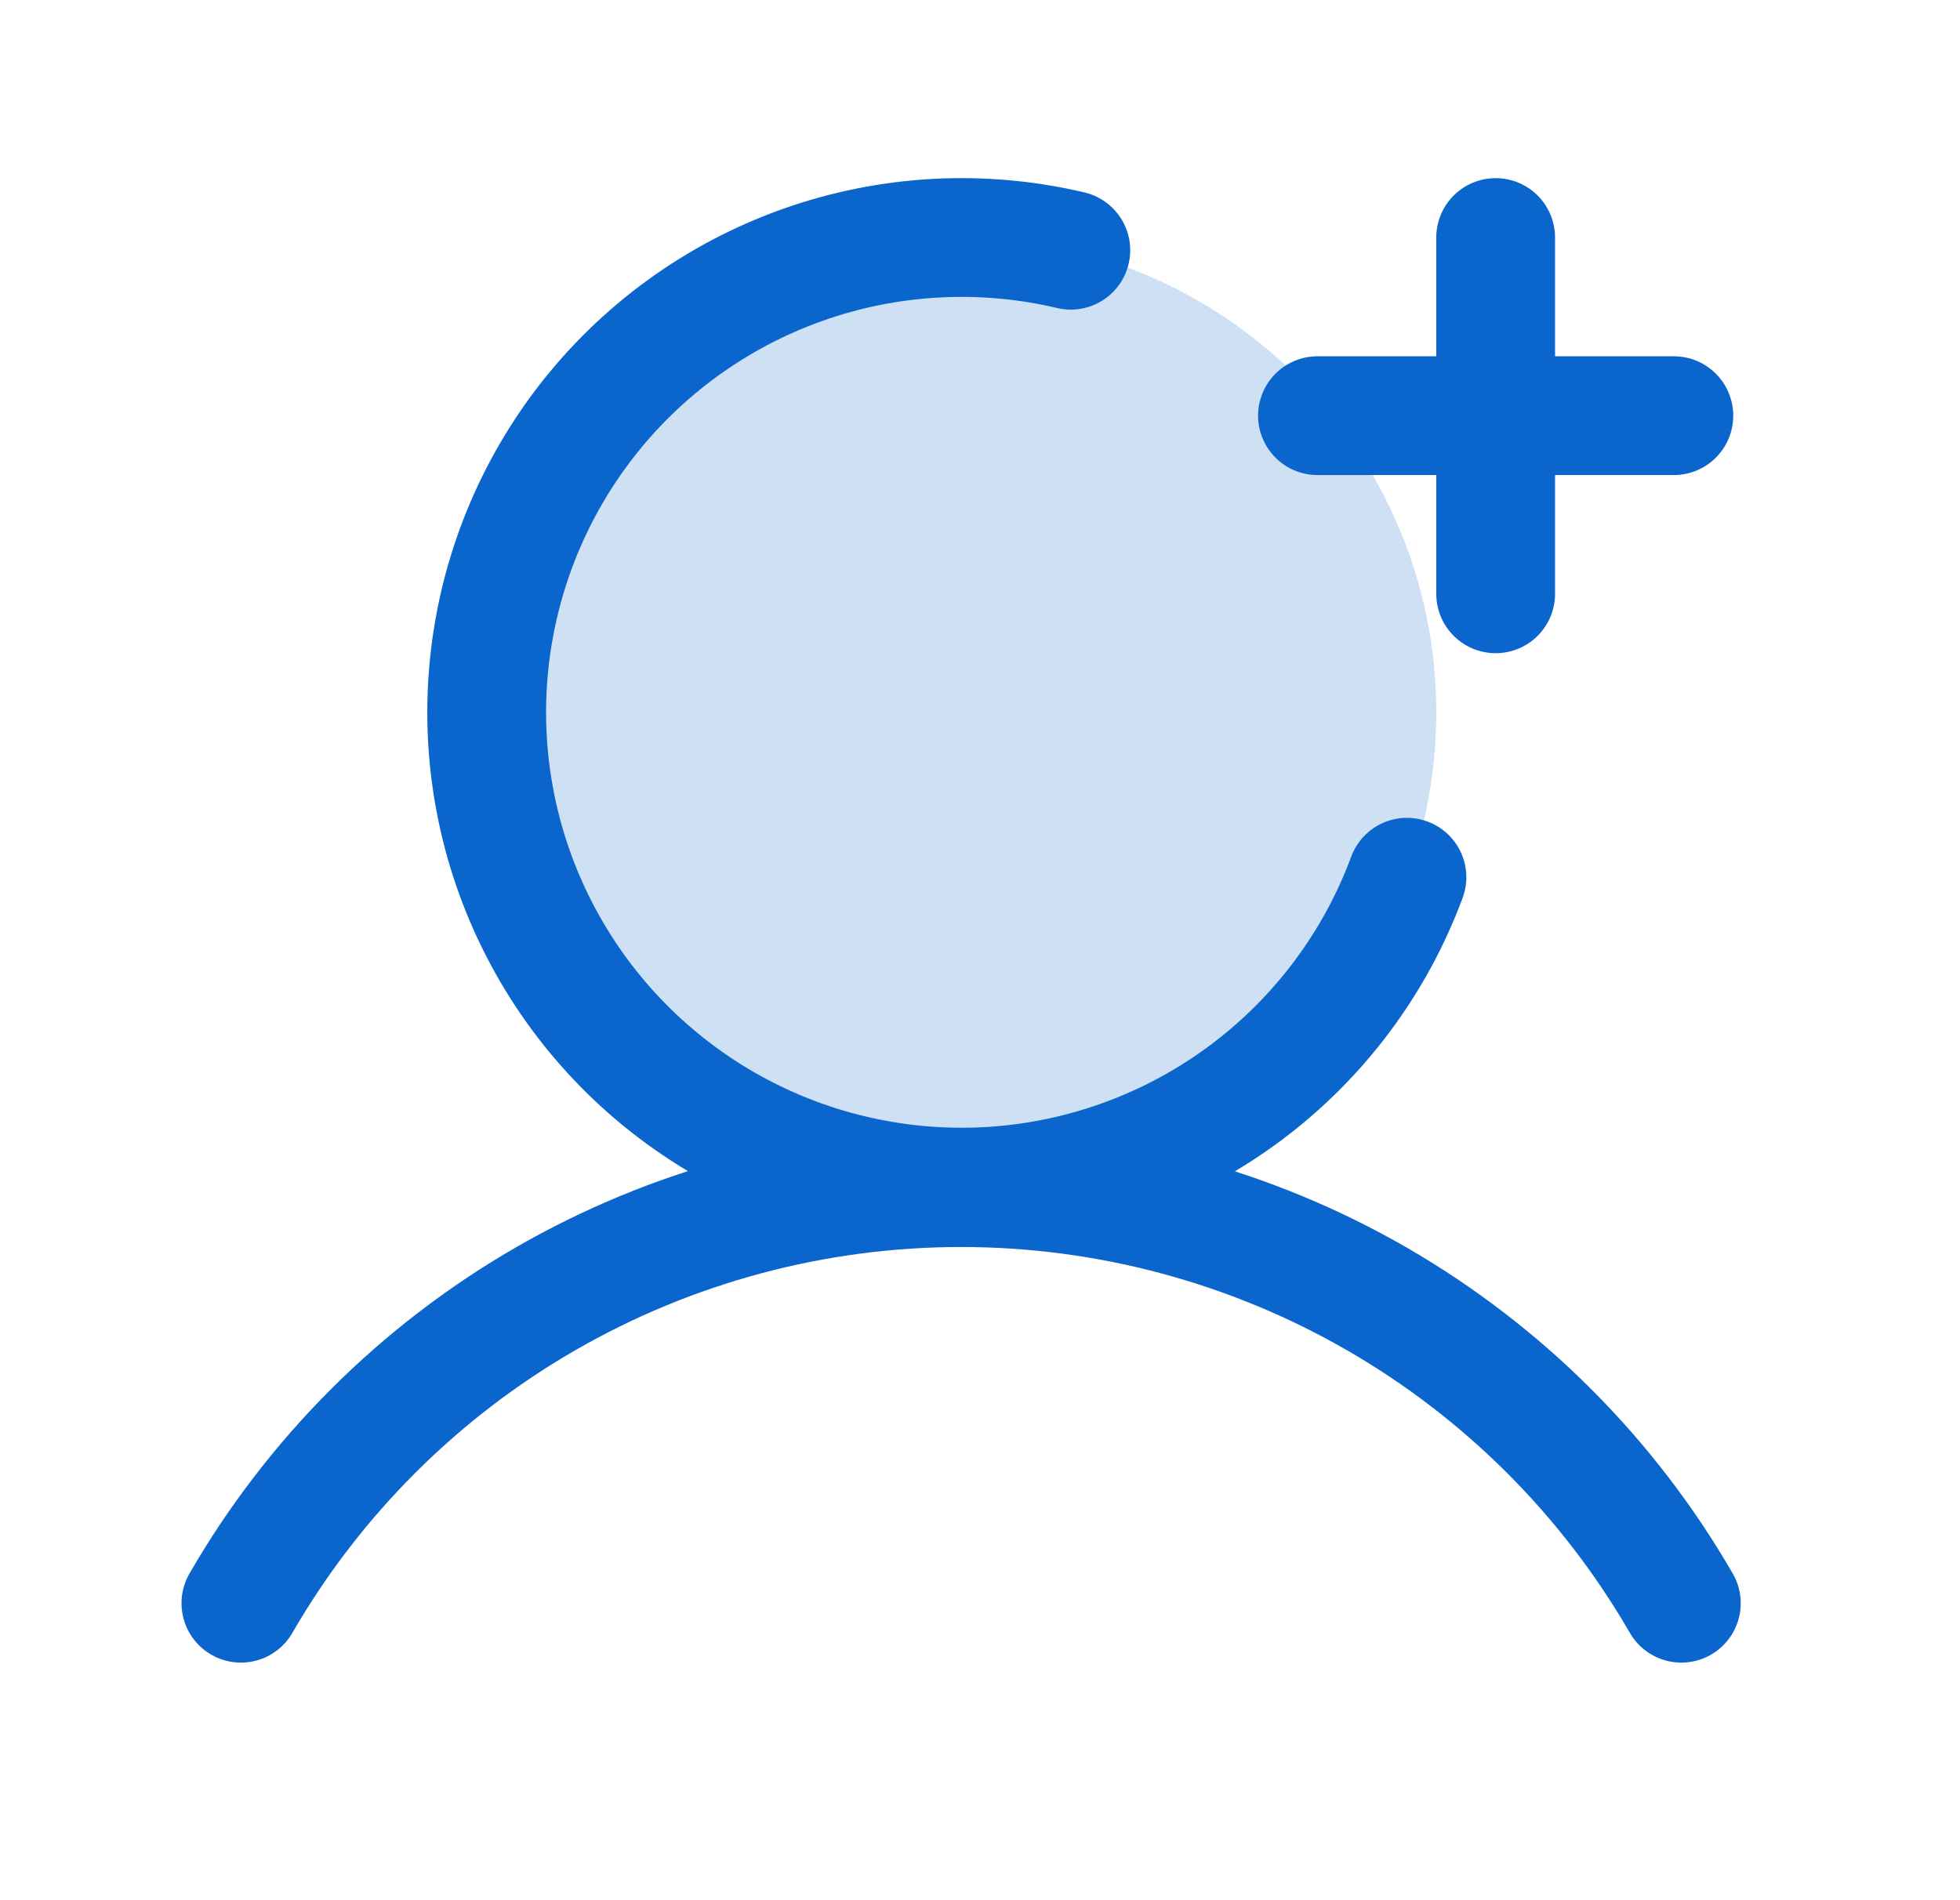<svg width="33" height="32" viewBox="0 0 33 32" fill="none" xmlns="http://www.w3.org/2000/svg">
<g clip-path="url(#clip0_1647_31987)">
<path opacity="0.2" d="M16.182 20C20.6 20 24.182 16.418 24.182 12C24.182 7.582 20.6 4 16.182 4C11.764 4 8.182 7.582 8.182 12C8.182 16.418 11.764 20 16.182 20Z" fill="#0A65CC"/>
<path d="M22.182 7H28.182" stroke="#0A65CC" stroke-width="2" stroke-linecap="round" stroke-linejoin="round"/>
<path d="M25.182 4V10" stroke="#0A65CC" stroke-width="2" stroke-linecap="round" stroke-linejoin="round"/>
<path d="M4.056 26.999C5.285 24.871 7.053 23.104 9.181 21.875C11.31 20.647 13.724 20 16.182 20C18.64 20 21.054 20.647 23.183 21.875C25.311 23.104 27.079 24.871 28.308 26.999" stroke="#0A65CC" stroke-width="2" stroke-linecap="round" stroke-linejoin="round"/>
<path d="M23.688 14.773C23.153 16.217 22.213 17.475 20.98 18.398C19.748 19.32 18.275 19.867 16.739 19.973C15.203 20.078 13.669 19.738 12.321 18.993C10.974 18.248 9.87 17.13 9.143 15.773C8.415 14.416 8.095 12.878 8.221 11.343C8.347 9.809 8.913 8.343 9.851 7.122C10.79 5.902 12.06 4.978 13.511 4.462C14.962 3.946 16.531 3.86 18.029 4.214" stroke="#0A65CC" stroke-width="2" stroke-linecap="round" stroke-linejoin="round"/>
</g>
<defs>
<clipPath id="clip0_1647_31987">
<rect width="32" height="32" fill="white" transform="translate(0.182)"/>
</clipPath>
</defs>
</svg>
